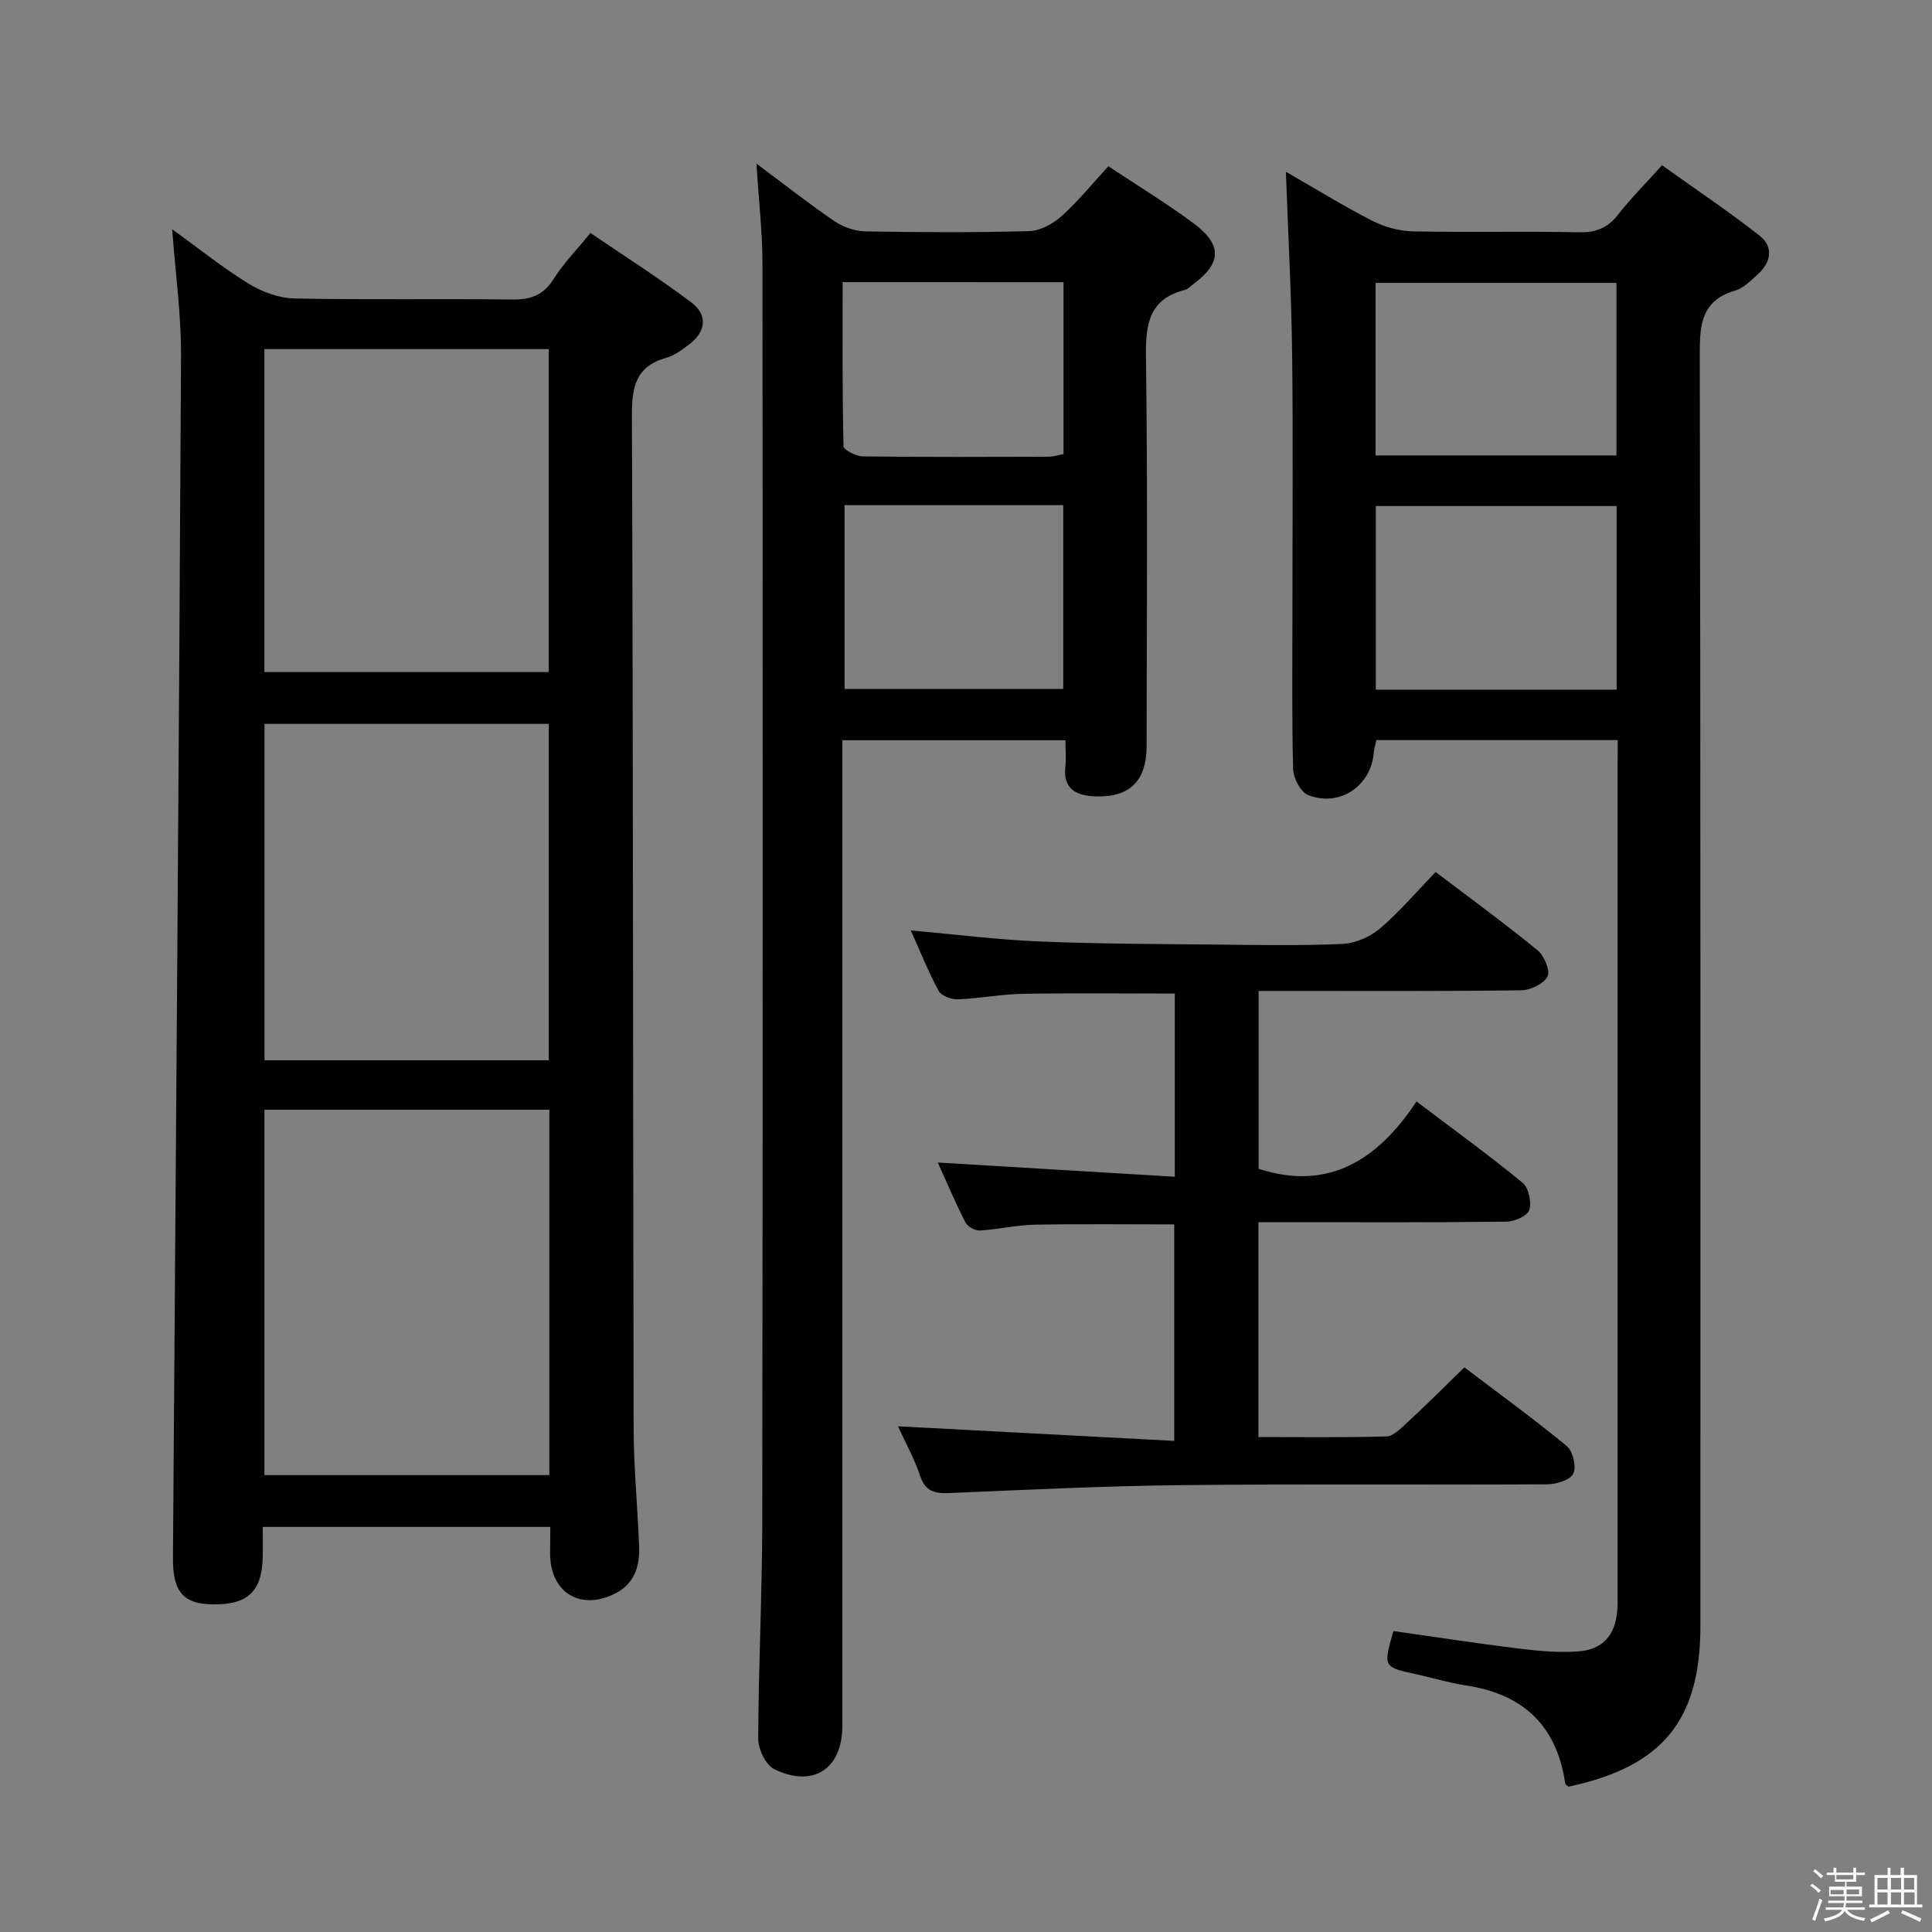 <svg enable-background="new 0 0 400 400" viewBox="0 0 400 400" xmlns="http://www.w3.org/2000/svg"><rect x="0" y="0" width="400" height="400" fill="#808080" stroke="none"/><path d="m374.8 390.4.4-.4c.7.5 1.3 1 1.8 1.4l-.5.5c-.5-.6-1.1-1.1-1.7-1.5zm1 7.3-.6-.3c.5-1.4 1.1-2.8 1.5-4.3.2.1.4.2.6.3-.5 1.3-1 2.8-1.5 4.3zm-.4-10.3.4-.4c.4.3 1 .8 1.7 1.4l-.5.5c-.4-.5-1-1-1.6-1.5zm2.5.3h1.7v-1h.6v1h3.5v-1h.6v1h1.8v.5h-1.8v1.4h-2v1h3.2v2h-3.2v.9h3.3v.5h-3.4c0 .3-.1.6-.1.9h4v.5h-3.7c.7.9 1.9 1.5 3.8 1.7-.1.2-.2.4-.3.6-2.1-.4-3.5-1.1-4-2.1-.4 1-1.8 1.7-4 2.2-.1-.2-.2-.4-.3-.6 2.1-.4 3.4-1 3.8-1.8h-3.4v-.5h3.6c.1-.3.1-.6.2-.9h-3.3v-.5h3.4c0-.3 0-.6 0-.9h-3.2v-2h3.3v-1h-2.1v-1.4h-1.7v-.5zm1.1 3.5v1h2.7c0-.3 0-.4 0-.4 0-.1 0-.2 0-.2 0-.1 0-.2 0-.3h-2.7zm1.2-3v.9h3.5v-.9zm4.7 3h-2.6v.6.4h2.6z" fill="#fafafb"/><path d="m393.6 386.7h.6v1.5h2.7v6.1h1.1v.6h-11v-.6h1.1v-6.1h2.7v-1.5h.6v1.5h2.1v-1.5zm-2.7 8.8.4.6c-1.2.6-2.5 1.3-3.8 1.9-.1-.2-.2-.4-.3-.6 1.2-.6 2.5-1.2 3.7-1.9zm-2.2-6.7v2.4h2.1v-2.4zm0 3v2.5h2.1v-2.5zm2.8-3v2.4h2.1v-2.4zm0 3v2.5h2.1v-2.5zm6 6.1c-1.4-.7-2.7-1.3-3.9-1.8l.3-.6c1.5.6 2.7 1.2 3.9 1.7zm-1.2-9.1h-2.1v2.4h2.1zm-2.1 3v2.5h2.2v-2.5z" fill="#fafafb"/><g fill="#010100"><path d="m113.93 316.13c-20.09 0-39.39 0-59.53 0 0 2.2.04 4.28-.01 6.36-.17 7-3.12 9.77-10.29 9.68-6.17-.07-8.34-2.62-8.29-9.65.59-82.92 1.24-165.84 1.67-248.76.05-8.57-1.16-17.16-1.83-26.3 5.23 3.78 10.3 7.86 15.79 11.25 2.77 1.71 6.28 3.01 9.48 3.08 14.99.32 29.99.03 44.98.22 3.83.05 6.54-.78 8.69-4.2 2.01-3.21 4.73-5.97 7.66-9.58 7.07 4.82 14.18 9.34 20.88 14.38 3.49 2.63 3.03 6.08-.48 8.72-1.45 1.09-3.01 2.28-4.71 2.75-6.3 1.77-7.13 6-7.11 11.96.27 69.97.21 139.94.36 209.91.02 8.14.85 16.27 1.14 24.42.14 4.05-1.1 7.63-5.02 9.58-7.1 3.54-13.24-.15-13.41-7.99 0-1.79.03-3.58.03-5.83zm-59.18-86.37v75.64h58.99c0-25.38 0-50.34 0-75.64-19.6 0-39.02 0-58.99 0zm.01-10.24h58.86c0-23.47 0-46.53 0-69.65-19.84 0-39.35 0-58.86 0zm-.02-80.38h58.87c0-22.52 0-44.58 0-66.86-19.73 0-39.14 0-58.87 0z"/><path d="m334.93 153.23c-17.16 0-33.47 0-49.95 0-.2.91-.48 1.68-.54 2.48-.51 6.97-7.05 11.5-13.62 8.89-1.54-.61-3.03-3.48-3.09-5.35-.29-10.66-.14-21.33-.15-31.99 0-18 .16-36-.06-54-.15-12.29-.82-24.57-1.29-37.7 6.16 3.54 11.89 7.08 17.86 10.14 2.53 1.29 5.57 2.14 8.41 2.2 11.49.24 23-.05 34.49.19 3.53.07 5.92-.96 8.06-3.71 2.55-3.27 5.51-6.22 9.06-10.16 6.74 4.82 13.71 9.47 20.27 14.64 2.78 2.19 2.34 5.4-.34 7.83-1.47 1.33-3.02 2.95-4.82 3.48-6.83 2.02-7.31 6.79-7.3 12.97.19 87.83.13 175.66.13 263.49 0 19.57-7.85 29.13-27.29 33.28-.24-.21-.65-.4-.69-.64-1.74-11.97-8.71-18.55-20.58-20.32-3.44-.51-6.8-1.56-10.21-2.3-6.91-1.5-6.92-1.48-4.79-8.96 8.57 1.21 17.21 2.55 25.88 3.62 4.09.5 8.27.89 12.36.6 5.12-.36 7.66-3.34 8.11-8.42.1-1.16.06-2.33.06-3.5 0-57.16 0-114.33 0-171.49.03-1.62.03-3.24.03-5.27zm-.22-10.44c0-12.9 0-25.31 0-38.02-16.73 0-33.25 0-49.86 0v38.02zm-.04-84.22c-17.02 0-33.41 0-49.87 0v35.72h49.87c0-12.05 0-23.78 0-35.72z"/><path d="m156.62 33.88c6.26 4.67 11.08 8.48 16.15 11.91 1.79 1.21 4.18 2.07 6.32 2.11 11.33.2 22.67.26 33.99-.05 2.28-.06 4.91-1.49 6.68-3.08 3.44-3.08 6.37-6.72 9.72-10.35 6.11 4.06 12.1 7.69 17.68 11.85 5.99 4.47 5.75 8.26-.2 12.63-.54.39-1.03.97-1.64 1.12-7.52 1.91-8.15 7.2-8.06 13.98.36 26.82.17 53.66.13 80.49-.01 7.08-3.41 10.57-10.34 10.4-3.73-.09-7.01-1.16-6.49-6.12.19-1.76.03-3.56.03-5.51-15.64 0-30.58 0-46.19 0v6.56 197.47c0 8.91-6 12.95-14.1 8.99-1.77-.86-3.33-4.15-3.32-6.31.05-14.98.82-29.95.84-44.93.11-86.82.11-173.64.04-260.46 0-6.39-.75-12.8-1.24-20.7zm18.24 70.71v38.04h45.27c0-12.83 0-25.36 0-38.04-15.25 0-30.04 0-45.27 0zm-.4-46.18c0 11.48-.08 22.73.18 33.98.02.76 2.59 2.08 3.99 2.1 12.8.16 25.59.11 38.39.07 1.09 0 2.18-.36 3.17-.54 0-12.06 0-23.78 0-35.6-15.29-.01-30.19-.01-45.73-.01z"/><path d="m303.18 283.1c7.05 5.34 14.31 10.61 21.21 16.3 1.27 1.05 2.03 4.28 1.35 5.69-.64 1.33-3.5 2.21-5.38 2.22-25.16.14-50.33-.1-75.49.17-16.13.17-32.25.96-48.36 1.64-3.02.13-4.94-.36-6.01-3.57-1.14-3.43-2.93-6.65-4.58-10.25 19.12 1.01 37.9 2 57.19 3.02 0-15.59 0-30.12 0-44.82-9.68 0-19.28-.12-28.87.06-3.8.07-7.57.98-11.38 1.2-.99.06-2.53-.8-2.98-1.67-2.1-4.13-3.91-8.4-5.72-12.4 16.32.98 32.5 1.95 49.07 2.94 0-13.35 0-25.59 0-37.93-10.67 0-21.09-.13-31.51.06-4.47.08-8.92.97-13.4 1.14-1.35.05-3.42-.72-3.98-1.75-2.12-3.87-3.74-8-5.77-12.52 9.28.83 17.84 1.92 26.42 2.28 12.13.51 24.29.53 36.43.65 8.83.09 17.68.26 26.49-.13 2.66-.12 5.71-1.42 7.76-3.16 4.04-3.43 7.51-7.54 11.57-11.73 7.26 5.51 14.33 10.68 21.1 16.21 1.37 1.12 2.67 4.21 2.06 5.41-.77 1.52-3.51 2.84-5.42 2.87-16.16.22-32.33.13-48.5.13-1.82 0-3.64 0-5.9 0v36.83c14.51 4.69 24.7-1.87 32.69-13.94 7.77 5.88 15.03 11.13 21.94 16.8 1.27 1.04 1.93 4 1.43 5.64-.37 1.22-3.06 2.42-4.73 2.44-15.16.19-30.33.11-45.5.11-1.82 0-3.64 0-5.87 0v44.48c8.91 0 17.7.12 26.48-.12 1.37-.04 2.86-1.5 4.02-2.59 4.04-3.71 7.91-7.58 12.14-11.71z"/></g></svg>